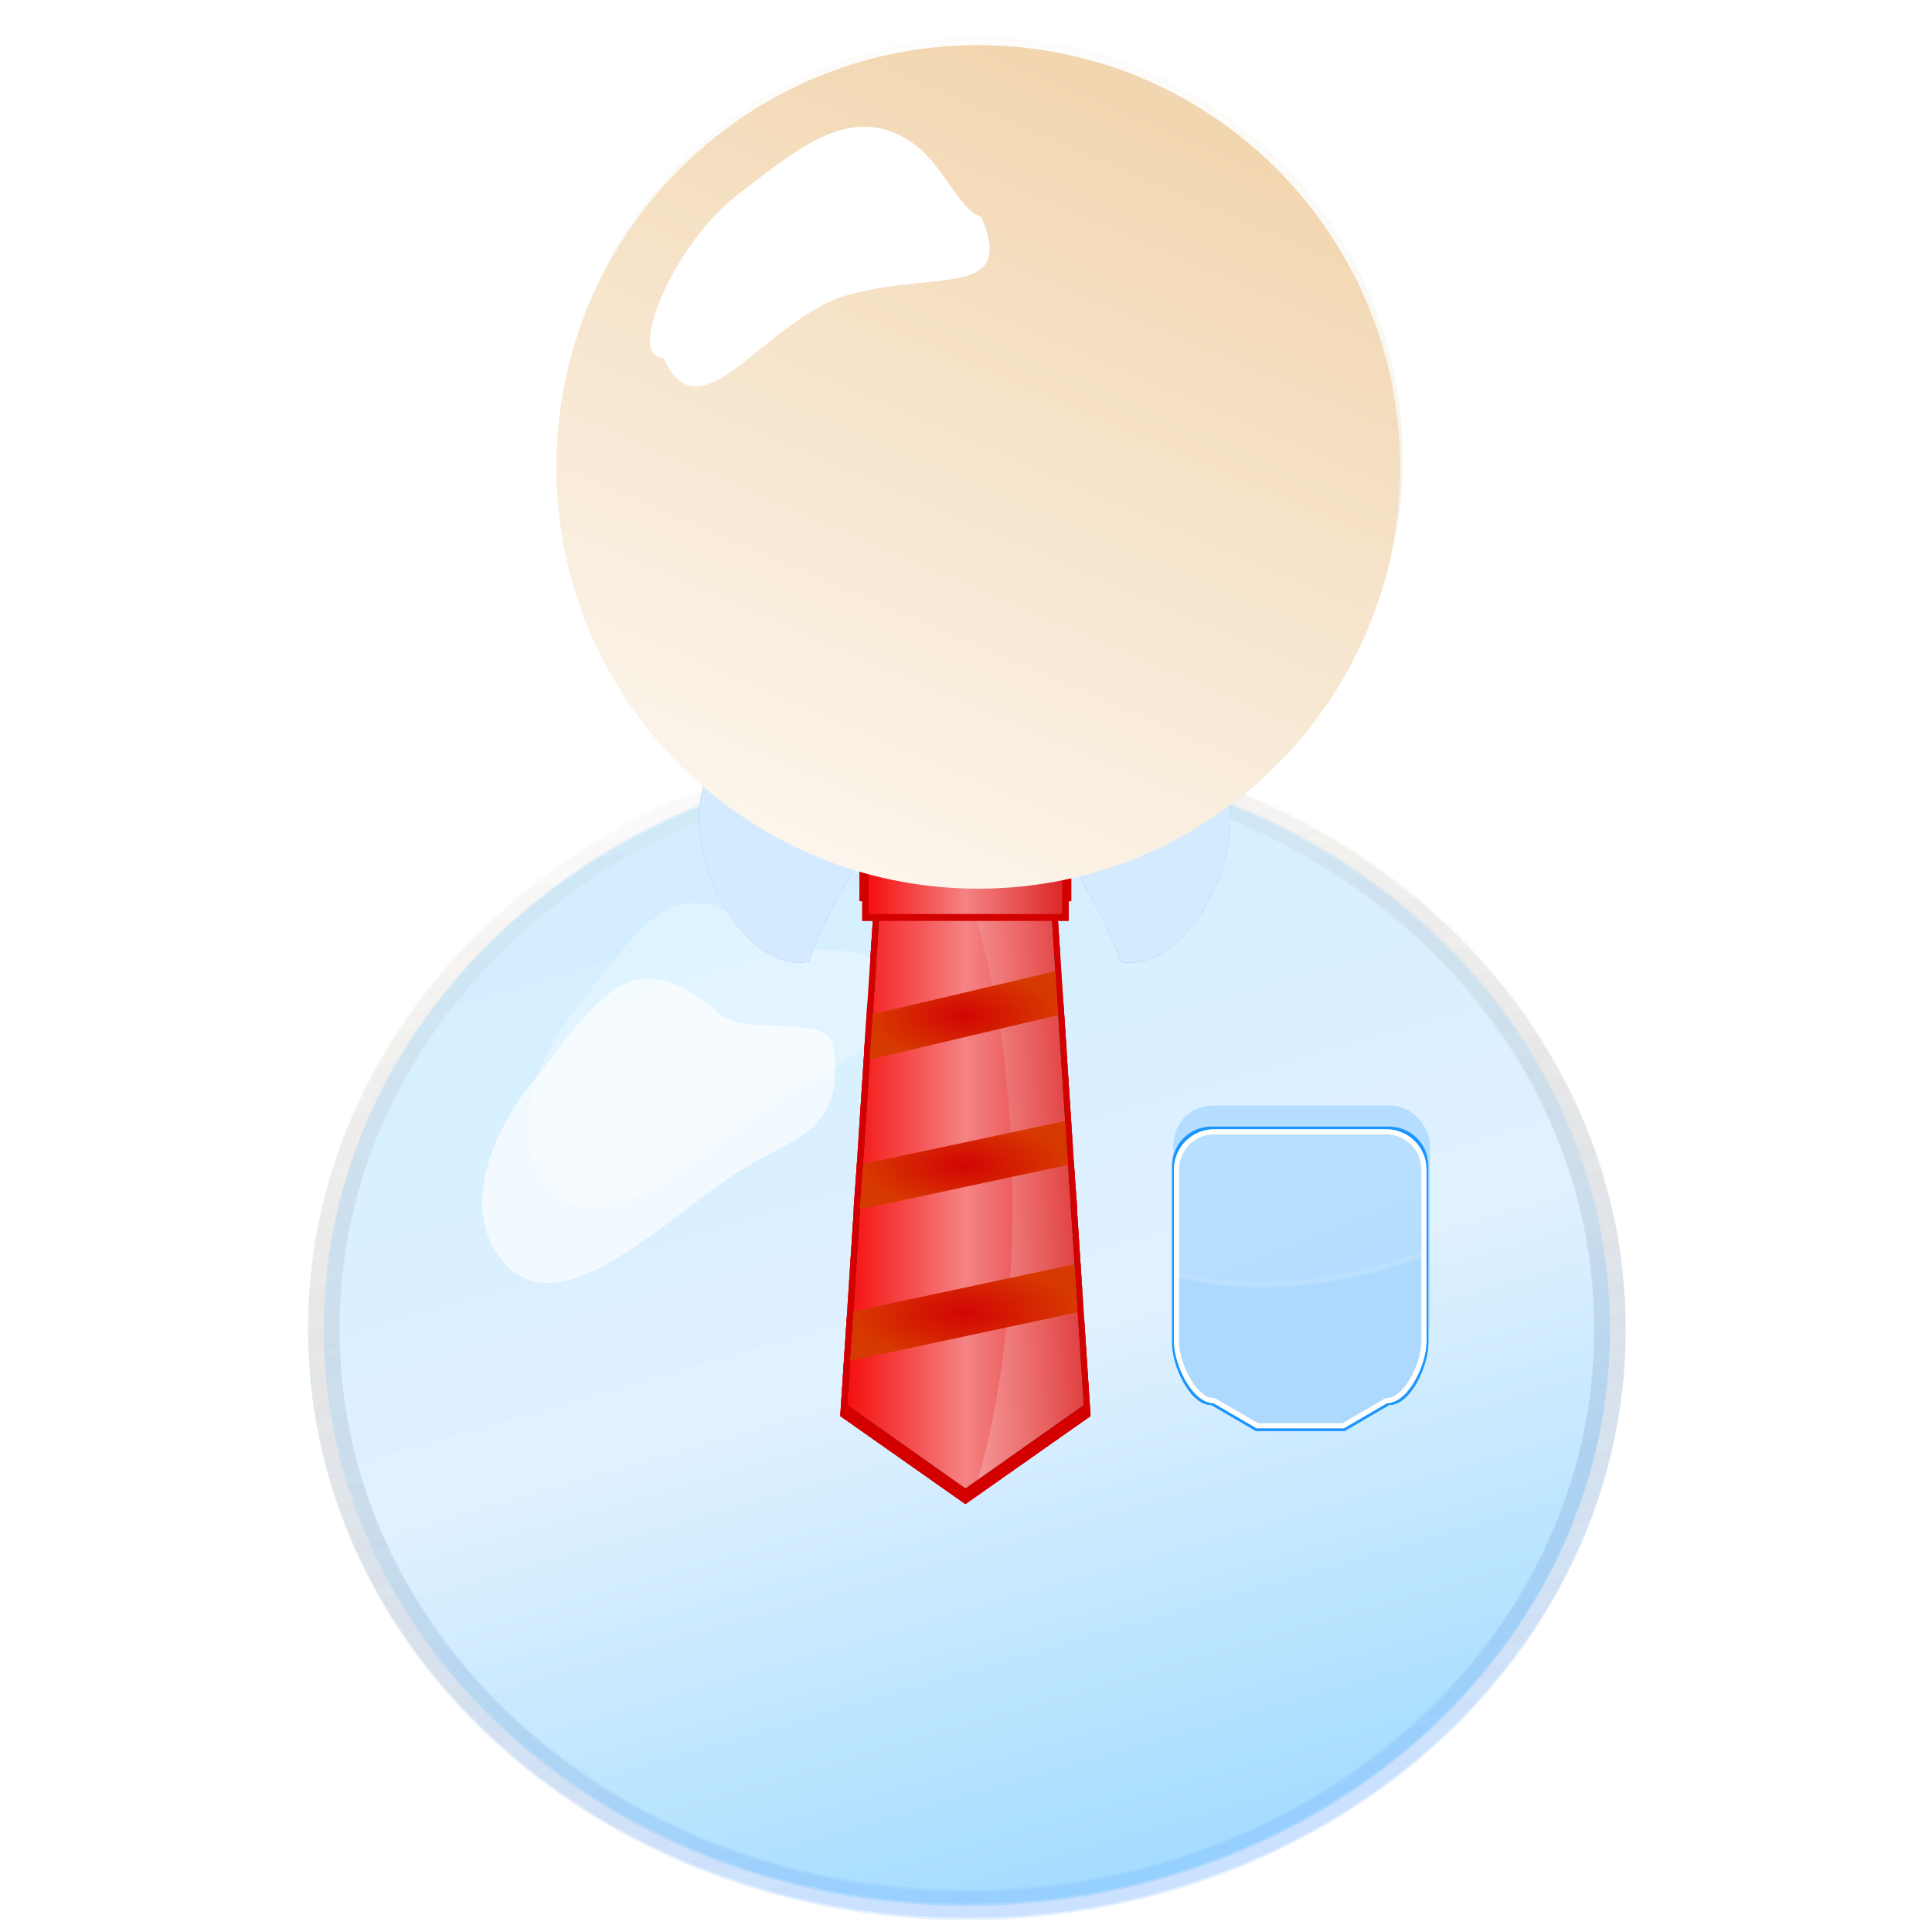 <?xml version="1.0" encoding="UTF-8" standalone="no"?>
<!-- Created with Inkscape (http://www.inkscape.org/) -->

<svg
   xmlns:dc="http://purl.org/dc/elements/1.1/"
   xmlns:cc="http://creativecommons.org/ns#"
   xmlns:rdf="http://www.w3.org/1999/02/22-rdf-syntax-ns#"
   xmlns:svg="http://www.w3.org/2000/svg"
   xmlns="http://www.w3.org/2000/svg"
   xmlns:xlink="http://www.w3.org/1999/xlink"
   xmlns:sodipodi="http://sodipodi.sourceforge.net/DTD/sodipodi-0.dtd"
   xmlns:inkscape="http://www.inkscape.org/namespaces/inkscape"
   width="256"
   height="256"
   id="svg2"
   version="1.1"
   inkscape:version="0.48.5 r10040"
   sodipodi:docname="profile.svg"
   inkscape:export-filename="D:\Pictures\Graphics\profile.png"
   inkscape:export-xdpi="180"
   inkscape:export-ydpi="180">
  <defs
     id="defs4">
    <linearGradient
       id="linearGradient4016">
      <stop
         id="stop4018"
         offset="0"
         style="stop-color:#b5e3ff;stop-opacity:1;" />
      <stop
         style="stop-color:#c9e7ff;stop-opacity:1;"
         offset="0.414"
         id="stop4020" />
      <stop
         id="stop4022"
         offset="1"
         style="stop-color:#43b7ff;stop-opacity:1;" />
    </linearGradient>
    <linearGradient
       id="linearGradient4329">
      <stop
         id="stop4331"
         offset="0"
         style="stop-color:#b5e3ff;stop-opacity:1;" />
      <stop
         style="stop-color:#ffffff;stop-opacity:1;"
         offset="0.5"
         id="stop4333" />
      <stop
         id="stop4335"
         offset="1"
         style="stop-color:#ffffff;stop-opacity:1" />
    </linearGradient>
    <linearGradient
       id="linearGradient4321">
      <stop
         id="stop4323"
         offset="0"
         style="stop-color:#b5e3ff;stop-opacity:1;" />
      <stop
         style="stop-color:#ffffff;stop-opacity:0"
         offset="0.723"
         id="stop4325" />
      <stop
         id="stop4327"
         offset="1"
         style="stop-color:#43b7ff;stop-opacity:0" />
    </linearGradient>
    <linearGradient
       id="linearGradient4008">
      <stop
         id="stop4010"
         offset="0"
         style="stop-color:#ffffff;stop-opacity:0;" />
      <stop
         id="stop4012"
         offset="1"
         style="stop-color:#976a00;stop-opacity:1;" />
    </linearGradient>
    <linearGradient
       id="linearGradient3972">
      <stop
         style="stop-color:#de4300;stop-opacity:1;"
         offset="0"
         id="stop3974" />
      <stop
         style="stop-color:#000000;stop-opacity:0;"
         offset="1"
         id="stop3976" />
    </linearGradient>
    <linearGradient
       inkscape:collect="always"
       id="linearGradient3896">
      <stop
         style="stop-color:#ffffff;stop-opacity:1;"
         offset="0"
         id="stop3898" />
      <stop
         style="stop-color:#ffffff;stop-opacity:0;"
         offset="1"
         id="stop3900" />
    </linearGradient>
    <linearGradient
       id="linearGradient3869">
      <stop
         style="stop-color:#f50606;stop-opacity:1;"
         offset="0"
         id="stop3871" />
      <stop
         id="stop3877"
         offset="0.5"
         style="stop-color:#f58383;stop-opacity:1;" />
      <stop
         style="stop-color:#da2121;stop-opacity:1;"
         offset="1"
         id="stop3873" />
    </linearGradient>
    <linearGradient
       id="linearGradient3833">
      <stop
         style="stop-color:#d20505;stop-opacity:1;"
         offset="0"
         id="stop3835" />
      <stop
         style="stop-color:#d73a00;stop-opacity:1;"
         offset="1"
         id="stop3837" />
    </linearGradient>
    <linearGradient
       id="linearGradient3757">
      <stop
         style="stop-color:#65aaff;stop-opacity:0.547;"
         offset="0"
         id="stop3759" />
      <stop
         style="stop-color:#6c3c00;stop-opacity:0;"
         offset="1"
         id="stop3761" />
    </linearGradient>
    <linearGradient
       id="linearGradient3703">
      <stop
         style="stop-color:#b5e3ff;stop-opacity:1;"
         offset="0"
         id="stop3705" />
      <stop
         id="stop4189"
         offset="0.5"
         style="stop-color:#ffffff;stop-opacity:1;" />
      <stop
         style="stop-color:#43b7ff;stop-opacity:1;"
         offset="1"
         id="stop3707" />
    </linearGradient>
    <linearGradient
       id="linearGradient3673">
      <stop
         style="stop-color:#f2d6b0;stop-opacity:1;"
         offset="0"
         id="stop3675" />
      <stop
         style="stop-color:#ffffff;stop-opacity:1;"
         offset="1"
         id="stop3677" />
    </linearGradient>
    <inkscape:perspective
       sodipodi:type="inkscape:persp3d"
       inkscape:vp_x="0 : 526.18109 : 1"
       inkscape:vp_y="0 : 1000 : 0"
       inkscape:vp_z="744.09448 : 526.18109 : 1"
       inkscape:persp3d-origin="372.04724 : 350.78739 : 1"
       id="perspective10" />
    <inkscape:perspective
       id="perspective2824"
       inkscape:persp3d-origin="0.5 : 0.33333333 : 1"
       inkscape:vp_z="1 : 0.5 : 1"
       inkscape:vp_y="0 : 1000 : 0"
       inkscape:vp_x="0 : 0.5 : 1"
       sodipodi:type="inkscape:persp3d" />
    <filter
       inkscape:collect="always"
       id="filter3630"
       x="-0.352"
       width="1.704"
       y="-0.46"
       height="1.92"
       color-interpolation-filters="sRGB">
      <feGaussianBlur
         inkscape:collect="always"
         stdDeviation="9.616"
         id="feGaussianBlur3632" />
    </filter>
    <filter
       inkscape:collect="always"
       id="filter3753"
       x="-0.328"
       width="1.657"
       y="-0.398"
       height="1.797"
       color-interpolation-filters="sRGB">
      <feGaussianBlur
         inkscape:collect="always"
         stdDeviation="8.862"
         id="feGaussianBlur3755" />
    </filter>
    <inkscape:perspective
       id="perspective3783"
       inkscape:persp3d-origin="0.5 : 0.33333333 : 1"
       inkscape:vp_z="1 : 0.5 : 1"
       inkscape:vp_y="0 : 1000 : 0"
       inkscape:vp_x="0 : 0.5 : 1"
       sodipodi:type="inkscape:persp3d" />
    <filter
       inkscape:collect="always"
       id="filter3813"
       color-interpolation-filters="sRGB">
      <feGaussianBlur
         inkscape:collect="always"
         stdDeviation="0.096"
         id="feGaussianBlur3815" />
    </filter>
    <filter
       inkscape:collect="always"
       id="filter3845"
       color-interpolation-filters="sRGB">
      <feGaussianBlur
         inkscape:collect="always"
         stdDeviation="0.459"
         id="feGaussianBlur3847" />
    </filter>
    <filter
       inkscape:collect="always"
       id="filter3849"
       color-interpolation-filters="sRGB">
      <feGaussianBlur
         inkscape:collect="always"
         stdDeviation="0.459"
         id="feGaussianBlur3851" />
    </filter>
    <filter
       inkscape:collect="always"
       id="filter3853"
       color-interpolation-filters="sRGB">
      <feGaussianBlur
         inkscape:collect="always"
         stdDeviation="0.459"
         id="feGaussianBlur3855" />
    </filter>
    <filter
       inkscape:collect="always"
       id="filter3857"
       color-interpolation-filters="sRGB">
      <feGaussianBlur
         inkscape:collect="always"
         stdDeviation="0.602"
         id="feGaussianBlur3859" />
    </filter>
    <filter
       inkscape:collect="always"
       id="filter3865"
       color-interpolation-filters="sRGB">
      <feGaussianBlur
         inkscape:collect="always"
         stdDeviation="0.288"
         id="feGaussianBlur3867" />
    </filter>
    <filter
       inkscape:collect="always"
       id="filter3904"
       x="-0.105"
       width="1.211"
       y="-0.022"
       height="1.043"
       color-interpolation-filters="sRGB">
      <feGaussianBlur
         inkscape:collect="always"
         stdDeviation="0.749"
         id="feGaussianBlur3906" />
    </filter>
    <inkscape:perspective
       id="perspective3938"
       inkscape:persp3d-origin="0.5 : 0.33333333 : 1"
       inkscape:vp_z="1 : 0.5 : 1"
       inkscape:vp_y="0 : 1000 : 0"
       inkscape:vp_x="0 : 0.5 : 1"
       sodipodi:type="inkscape:persp3d" />
    <linearGradient
       inkscape:collect="always"
       xlink:href="#linearGradient3673"
       id="linearGradient3948"
       gradientUnits="userSpaceOnUse"
       x1="378.571"
       y1="194.088"
       x2="317.143"
       y2="337.042" />
    <radialGradient
       inkscape:collect="always"
       xlink:href="#linearGradient3972"
       id="radialGradient3978"
       cx="386.131"
       cy="253.016"
       fx="386.131"
       fy="253.016"
       r="83.869"
       gradientTransform="matrix(1,0,0,1.014,0,-3.596)"
       gradientUnits="userSpaceOnUse" />
    <radialGradient
       inkscape:collect="always"
       xlink:href="#linearGradient4008"
       id="radialGradient4006"
       cx="379.725"
       cy="271.966"
       fx="379.725"
       fy="271.966"
       r="62.56"
       gradientUnits="userSpaceOnUse"
       gradientTransform="matrix(-2.983,-0.37,0.281,-2.267,1435.713,978.599)" />
    <radialGradient
       inkscape:collect="always"
       xlink:href="#linearGradient3972"
       id="radialGradient4135"
       gradientUnits="userSpaceOnUse"
       gradientTransform="matrix(1,0,0,1.014,0,-3.596)"
       cx="386.131"
       cy="253.016"
       fx="386.131"
       fy="253.016"
       r="83.869" />
    <filter
       inkscape:collect="always"
       id="filter4165"
       color-interpolation-filters="sRGB">
      <feGaussianBlur
         inkscape:collect="always"
         stdDeviation="1.278"
         id="feGaussianBlur4167" />
    </filter>
    <filter
       inkscape:collect="always"
       id="filter4185"
       color-interpolation-filters="sRGB">
      <feGaussianBlur
         inkscape:collect="always"
         stdDeviation="0.616"
         id="feGaussianBlur4187" />
    </filter>
    <linearGradient
       inkscape:collect="always"
       xlink:href="#linearGradient3703"
       id="linearGradient4271"
       gradientUnits="userSpaceOnUse"
       x1="359.086"
       y1="169.005"
       x2="400.767"
       y2="318.076" />
    <linearGradient
       inkscape:collect="always"
       xlink:href="#linearGradient3757"
       id="linearGradient4273"
       gradientUnits="userSpaceOnUse"
       x1="378.571"
       y1="350.551"
       x2="362.558"
       y2="236.932" />
    <linearGradient
       inkscape:collect="always"
       xlink:href="#linearGradient3703"
       id="linearGradient4275"
       gradientUnits="userSpaceOnUse"
       x1="359.131"
       y1="135.598"
       x2="415.246"
       y2="348.51" />
    <linearGradient
       inkscape:collect="always"
       xlink:href="#linearGradient3757"
       id="linearGradient4277"
       gradientUnits="userSpaceOnUse"
       x1="378.571"
       y1="314.545"
       x2="350.238"
       y2="191.213" />
    <linearGradient
       inkscape:collect="always"
       xlink:href="#linearGradient3869"
       id="linearGradient4279"
       gradientUnits="userSpaceOnUse"
       x1="352.378"
       y1="-103.155"
       x2="391.716"
       y2="-103.155" />
    <linearGradient
       inkscape:collect="always"
       xlink:href="#linearGradient3896"
       id="linearGradient4281"
       gradientUnits="userSpaceOnUse"
       x1="323.343"
       y1="-103.797"
       x2="403.234"
       y2="-124.656" />
    <linearGradient
       inkscape:collect="always"
       xlink:href="#linearGradient3869"
       id="linearGradient4283"
       gradientUnits="userSpaceOnUse"
       x1="355.912"
       y1="-147.952"
       x2="388.182"
       y2="-147.952" />
    <radialGradient
       inkscape:collect="always"
       xlink:href="#linearGradient3833"
       id="radialGradient4285"
       gradientUnits="userSpaceOnUse"
       gradientTransform="matrix(1,0,0,0.442,0,-72.443)"
       cx="371.809"
       cy="-129.922"
       fx="371.809"
       fy="-129.922"
       r="14.516" />
    <radialGradient
       inkscape:collect="always"
       xlink:href="#linearGradient3833"
       id="radialGradient4287"
       gradientUnits="userSpaceOnUse"
       gradientTransform="matrix(1,0,0,0.4,0,-64.858)"
       cx="371.797"
       cy="-108.136"
       fx="371.797"
       fy="-108.136"
       r="16.046" />
    <radialGradient
       inkscape:collect="always"
       xlink:href="#linearGradient3833"
       id="radialGradient4289"
       gradientUnits="userSpaceOnUse"
       gradientTransform="matrix(1,0,0,0.4,0,-52.005)"
       cx="371.797"
       cy="-86.708"
       fx="371.797"
       fy="-86.708"
       r="17.535" />
    <filter
       inkscape:collect="always"
       id="filter4304"
       color-interpolation-filters="sRGB">
      <feGaussianBlur
         inkscape:collect="always"
         stdDeviation="0.541"
         id="feGaussianBlur4306" />
    </filter>
    <filter
       inkscape:collect="always"
       id="filter4308"
       color-interpolation-filters="sRGB">
      <feGaussianBlur
         inkscape:collect="always"
         stdDeviation="0.523"
         id="feGaussianBlur4310" />
    </filter>
    <linearGradient
       inkscape:collect="always"
       xlink:href="#linearGradient4329"
       id="linearGradient4319"
       x1="471.741"
       y1="435.159"
       x2="445.477"
       y2="368.489"
       gradientUnits="userSpaceOnUse" />
    <inkscape:perspective
       id="perspective2939"
       inkscape:persp3d-origin="0.5 : 0.33333333 : 1"
       inkscape:vp_z="1 : 0.5 : 1"
       inkscape:vp_y="0 : 1000 : 0"
       inkscape:vp_x="0 : 0.5 : 1"
       sodipodi:type="inkscape:persp3d" />
    <filter
       inkscape:collect="always"
       id="filter3776"
       color-interpolation-filters="sRGB">
      <feGaussianBlur
         inkscape:collect="always"
         stdDeviation="1.064"
         id="feGaussianBlur3778" />
    </filter>
    <linearGradient
       inkscape:collect="always"
       xlink:href="#linearGradient3703"
       id="linearGradient3805"
       gradientUnits="userSpaceOnUse"
       x1="359.086"
       y1="169.005"
       x2="400.767"
       y2="318.076" />
    <linearGradient
       inkscape:collect="always"
       xlink:href="#linearGradient3757"
       id="linearGradient3807"
       gradientUnits="userSpaceOnUse"
       x1="378.571"
       y1="350.551"
       x2="362.558"
       y2="236.932" />
    <linearGradient
       inkscape:collect="always"
       xlink:href="#linearGradient3703"
       id="linearGradient3958"
       gradientUnits="userSpaceOnUse"
       x1="359.131"
       y1="135.598"
       x2="415.246"
       y2="348.51" />
    <linearGradient
       inkscape:collect="always"
       xlink:href="#linearGradient3869"
       id="linearGradient3960"
       gradientUnits="userSpaceOnUse"
       x1="352.378"
       y1="-103.155"
       x2="391.716"
       y2="-103.155" />
    <linearGradient
       inkscape:collect="always"
       xlink:href="#linearGradient3896"
       id="linearGradient3962"
       gradientUnits="userSpaceOnUse"
       x1="323.343"
       y1="-103.797"
       x2="403.234"
       y2="-124.656" />
    <linearGradient
       inkscape:collect="always"
       xlink:href="#linearGradient3869"
       id="linearGradient3964"
       gradientUnits="userSpaceOnUse"
       x1="355.912"
       y1="-147.952"
       x2="388.182"
       y2="-147.952" />
    <radialGradient
       inkscape:collect="always"
       xlink:href="#linearGradient3833"
       id="radialGradient3966"
       gradientUnits="userSpaceOnUse"
       gradientTransform="matrix(1,0,0,0.442,0,-72.443)"
       cx="371.809"
       cy="-129.922"
       fx="371.809"
       fy="-129.922"
       r="14.516" />
    <radialGradient
       inkscape:collect="always"
       xlink:href="#linearGradient3833"
       id="radialGradient3968"
       gradientUnits="userSpaceOnUse"
       gradientTransform="matrix(1,0,0,0.4,0,-64.858)"
       cx="371.797"
       cy="-108.136"
       fx="371.797"
       fy="-108.136"
       r="16.046" />
    <radialGradient
       inkscape:collect="always"
       xlink:href="#linearGradient3833"
       id="radialGradient3970"
       gradientUnits="userSpaceOnUse"
       gradientTransform="matrix(1,0,0,0.4,0,-52.005)"
       cx="371.797"
       cy="-86.708"
       fx="371.797"
       fy="-86.708"
       r="17.535" />
    <linearGradient
       inkscape:collect="always"
       xlink:href="#linearGradient3673"
       id="linearGradient3973"
       gradientUnits="userSpaceOnUse"
       x1="378.571"
       y1="194.088"
       x2="317.143"
       y2="337.042" />
    <radialGradient
       inkscape:collect="always"
       xlink:href="#linearGradient4008"
       id="radialGradient3975"
       gradientUnits="userSpaceOnUse"
       gradientTransform="matrix(-2.983,-0.37,0.281,-2.267,1435.713,978.599)"
       cx="379.725"
       cy="271.966"
       fx="379.725"
       fy="271.966"
       r="62.56" />
    <radialGradient
       inkscape:collect="always"
       xlink:href="#linearGradient3972"
       id="radialGradient3977"
       gradientUnits="userSpaceOnUse"
       gradientTransform="matrix(1,0,0,1.014,0,-3.596)"
       cx="386.131"
       cy="253.016"
       fx="386.131"
       fy="253.016"
       r="83.869" />
    <linearGradient
       inkscape:collect="always"
       xlink:href="#linearGradient4329"
       id="linearGradient3979"
       gradientUnits="userSpaceOnUse"
       x1="471.741"
       y1="435.159"
       x2="445.477"
       y2="368.489" />
    <linearGradient
       inkscape:collect="always"
       xlink:href="#linearGradient4016"
       id="linearGradient4014"
       gradientUnits="userSpaceOnUse"
       x1="368.689"
       y1="208.911"
       x2="407.004"
       y2="327.177" />
    <linearGradient
       inkscape:collect="always"
       xlink:href="#linearGradient4016"
       id="linearGradient4998"
       gradientUnits="userSpaceOnUse"
       x1="368.689"
       y1="208.911"
       x2="407.004"
       y2="327.177" />
    <linearGradient
       inkscape:collect="always"
       xlink:href="#linearGradient3757"
       id="linearGradient5000"
       gradientUnits="userSpaceOnUse"
       x1="378.571"
       y1="314.545"
       x2="350.238"
       y2="191.213" />
    <linearGradient
       inkscape:collect="always"
       xlink:href="#linearGradient3869"
       id="linearGradient5002"
       gradientUnits="userSpaceOnUse"
       x1="352.378"
       y1="-103.155"
       x2="391.716"
       y2="-103.155" />
    <linearGradient
       inkscape:collect="always"
       xlink:href="#linearGradient3896"
       id="linearGradient5004"
       gradientUnits="userSpaceOnUse"
       x1="323.343"
       y1="-103.797"
       x2="403.234"
       y2="-124.656" />
    <linearGradient
       inkscape:collect="always"
       xlink:href="#linearGradient3869"
       id="linearGradient5006"
       gradientUnits="userSpaceOnUse"
       x1="355.912"
       y1="-147.952"
       x2="388.182"
       y2="-147.952" />
    <radialGradient
       inkscape:collect="always"
       xlink:href="#linearGradient3833"
       id="radialGradient5008"
       gradientUnits="userSpaceOnUse"
       gradientTransform="matrix(1,0,0,0.442,0,-72.443)"
       cx="371.809"
       cy="-129.922"
       fx="371.809"
       fy="-129.922"
       r="14.516" />
    <radialGradient
       inkscape:collect="always"
       xlink:href="#linearGradient3833"
       id="radialGradient5010"
       gradientUnits="userSpaceOnUse"
       gradientTransform="matrix(1,0,0,0.4,0,-64.858)"
       cx="371.797"
       cy="-108.136"
       fx="371.797"
       fy="-108.136"
       r="16.046" />
    <radialGradient
       inkscape:collect="always"
       xlink:href="#linearGradient3833"
       id="radialGradient5012"
       gradientUnits="userSpaceOnUse"
       gradientTransform="matrix(1,0,0,0.4,0,-52.005)"
       cx="371.797"
       cy="-86.708"
       fx="371.797"
       fy="-86.708"
       r="17.535" />
    <linearGradient
       inkscape:collect="always"
       xlink:href="#linearGradient3673"
       id="linearGradient5014"
       gradientUnits="userSpaceOnUse"
       x1="378.571"
       y1="194.088"
       x2="317.143"
       y2="337.042" />
    <radialGradient
       inkscape:collect="always"
       xlink:href="#linearGradient4008"
       id="radialGradient5016"
       gradientUnits="userSpaceOnUse"
       gradientTransform="matrix(-2.983,-0.37,0.281,-2.267,1435.713,978.599)"
       cx="379.725"
       cy="271.966"
       fx="379.725"
       fy="271.966"
       r="62.56" />
    <radialGradient
       inkscape:collect="always"
       xlink:href="#linearGradient3972"
       id="radialGradient5018"
       gradientUnits="userSpaceOnUse"
       gradientTransform="matrix(1,0,0,1.014,0,-3.596)"
       cx="386.131"
       cy="253.016"
       fx="386.131"
       fy="253.016"
       r="83.869" />
    <radialGradient
       inkscape:collect="always"
       xlink:href="#linearGradient3972"
       id="radialGradient5020"
       gradientUnits="userSpaceOnUse"
       gradientTransform="matrix(1,0,0,1.014,0,-3.596)"
       cx="386.131"
       cy="253.016"
       fx="386.131"
       fy="253.016"
       r="83.869" />
    <linearGradient
       inkscape:collect="always"
       xlink:href="#linearGradient4329"
       id="linearGradient5022"
       gradientUnits="userSpaceOnUse"
       x1="471.741"
       y1="435.159"
       x2="445.477"
       y2="368.489" />
    <linearGradient
       inkscape:collect="always"
       xlink:href="#linearGradient4016"
       id="linearGradient5164"
       gradientUnits="userSpaceOnUse"
       x1="368.689"
       y1="208.911"
       x2="407.004"
       y2="327.177" />
    <linearGradient
       inkscape:collect="always"
       xlink:href="#linearGradient3757"
       id="linearGradient5166"
       gradientUnits="userSpaceOnUse"
       x1="378.571"
       y1="314.545"
       x2="350.238"
       y2="191.213" />
    <linearGradient
       inkscape:collect="always"
       xlink:href="#linearGradient3869"
       id="linearGradient5168"
       gradientUnits="userSpaceOnUse"
       x1="352.378"
       y1="-103.155"
       x2="391.716"
       y2="-103.155" />
    <linearGradient
       inkscape:collect="always"
       xlink:href="#linearGradient3896"
       id="linearGradient5170"
       gradientUnits="userSpaceOnUse"
       x1="323.343"
       y1="-103.797"
       x2="403.234"
       y2="-124.656" />
    <linearGradient
       inkscape:collect="always"
       xlink:href="#linearGradient3869"
       id="linearGradient5172"
       gradientUnits="userSpaceOnUse"
       x1="355.912"
       y1="-147.952"
       x2="388.182"
       y2="-147.952" />
    <radialGradient
       inkscape:collect="always"
       xlink:href="#linearGradient3833"
       id="radialGradient5174"
       gradientUnits="userSpaceOnUse"
       gradientTransform="matrix(1,0,0,0.442,0,-72.443)"
       cx="371.809"
       cy="-129.922"
       fx="371.809"
       fy="-129.922"
       r="14.516" />
    <radialGradient
       inkscape:collect="always"
       xlink:href="#linearGradient3833"
       id="radialGradient5176"
       gradientUnits="userSpaceOnUse"
       gradientTransform="matrix(1,0,0,0.4,0,-64.858)"
       cx="371.797"
       cy="-108.136"
       fx="371.797"
       fy="-108.136"
       r="16.046" />
    <radialGradient
       inkscape:collect="always"
       xlink:href="#linearGradient3833"
       id="radialGradient5178"
       gradientUnits="userSpaceOnUse"
       gradientTransform="matrix(1,0,0,0.4,0,-52.005)"
       cx="371.797"
       cy="-86.708"
       fx="371.797"
       fy="-86.708"
       r="17.535" />
    <linearGradient
       inkscape:collect="always"
       xlink:href="#linearGradient3673"
       id="linearGradient5180"
       gradientUnits="userSpaceOnUse"
       x1="378.571"
       y1="194.088"
       x2="317.143"
       y2="337.042" />
    <radialGradient
       inkscape:collect="always"
       xlink:href="#linearGradient4008"
       id="radialGradient5182"
       gradientUnits="userSpaceOnUse"
       gradientTransform="matrix(-2.983,-0.37,0.281,-2.267,1435.713,978.599)"
       cx="379.725"
       cy="271.966"
       fx="379.725"
       fy="271.966"
       r="62.56" />
    <radialGradient
       inkscape:collect="always"
       xlink:href="#linearGradient3972"
       id="radialGradient5184"
       gradientUnits="userSpaceOnUse"
       gradientTransform="matrix(1,0,0,1.014,0,-3.596)"
       cx="386.131"
       cy="253.016"
       fx="386.131"
       fy="253.016"
       r="83.869" />
    <radialGradient
       inkscape:collect="always"
       xlink:href="#linearGradient3972"
       id="radialGradient5186"
       gradientUnits="userSpaceOnUse"
       gradientTransform="matrix(1,0,0,1.014,0,-3.596)"
       cx="386.131"
       cy="253.016"
       fx="386.131"
       fy="253.016"
       r="83.869" />
    <linearGradient
       inkscape:collect="always"
       xlink:href="#linearGradient4329"
       id="linearGradient5188"
       gradientUnits="userSpaceOnUse"
       x1="471.741"
       y1="435.159"
       x2="445.477"
       y2="368.489" />
    <linearGradient
       inkscape:collect="always"
       xlink:href="#linearGradient4016"
       id="linearGradient5190"
       gradientUnits="userSpaceOnUse"
       x1="368.689"
       y1="208.911"
       x2="407.004"
       y2="327.177" />
    <linearGradient
       inkscape:collect="always"
       xlink:href="#linearGradient3757"
       id="linearGradient5192"
       gradientUnits="userSpaceOnUse"
       x1="378.571"
       y1="314.545"
       x2="350.238"
       y2="191.213" />
    <linearGradient
       inkscape:collect="always"
       xlink:href="#linearGradient3869"
       id="linearGradient5194"
       gradientUnits="userSpaceOnUse"
       x1="352.378"
       y1="-103.155"
       x2="391.716"
       y2="-103.155" />
    <linearGradient
       inkscape:collect="always"
       xlink:href="#linearGradient3896"
       id="linearGradient5196"
       gradientUnits="userSpaceOnUse"
       x1="323.343"
       y1="-103.797"
       x2="403.234"
       y2="-124.656" />
    <linearGradient
       inkscape:collect="always"
       xlink:href="#linearGradient3869"
       id="linearGradient5198"
       gradientUnits="userSpaceOnUse"
       x1="355.912"
       y1="-147.952"
       x2="388.182"
       y2="-147.952" />
    <radialGradient
       inkscape:collect="always"
       xlink:href="#linearGradient3833"
       id="radialGradient5200"
       gradientUnits="userSpaceOnUse"
       gradientTransform="matrix(1,0,0,0.442,0,-72.443)"
       cx="371.809"
       cy="-129.922"
       fx="371.809"
       fy="-129.922"
       r="14.516" />
    <radialGradient
       inkscape:collect="always"
       xlink:href="#linearGradient3833"
       id="radialGradient5202"
       gradientUnits="userSpaceOnUse"
       gradientTransform="matrix(1,0,0,0.4,0,-64.858)"
       cx="371.797"
       cy="-108.136"
       fx="371.797"
       fy="-108.136"
       r="16.046" />
    <radialGradient
       inkscape:collect="always"
       xlink:href="#linearGradient3833"
       id="radialGradient5204"
       gradientUnits="userSpaceOnUse"
       gradientTransform="matrix(1,0,0,0.4,0,-52.005)"
       cx="371.797"
       cy="-86.708"
       fx="371.797"
       fy="-86.708"
       r="17.535" />
    <linearGradient
       inkscape:collect="always"
       xlink:href="#linearGradient3673"
       id="linearGradient5206"
       gradientUnits="userSpaceOnUse"
       x1="378.571"
       y1="194.088"
       x2="317.143"
       y2="337.042" />
    <radialGradient
       inkscape:collect="always"
       xlink:href="#linearGradient4008"
       id="radialGradient5208"
       gradientUnits="userSpaceOnUse"
       gradientTransform="matrix(-2.983,-0.37,0.281,-2.267,1435.713,978.599)"
       cx="379.725"
       cy="271.966"
       fx="379.725"
       fy="271.966"
       r="62.56" />
    <radialGradient
       inkscape:collect="always"
       xlink:href="#linearGradient3972"
       id="radialGradient5210"
       gradientUnits="userSpaceOnUse"
       gradientTransform="matrix(1,0,0,1.014,0,-3.596)"
       cx="386.131"
       cy="253.016"
       fx="386.131"
       fy="253.016"
       r="83.869" />
    <radialGradient
       inkscape:collect="always"
       xlink:href="#linearGradient3972"
       id="radialGradient5212"
       gradientUnits="userSpaceOnUse"
       gradientTransform="matrix(1,0,0,1.014,0,-3.596)"
       cx="386.131"
       cy="253.016"
       fx="386.131"
       fy="253.016"
       r="83.869" />
    <linearGradient
       inkscape:collect="always"
       xlink:href="#linearGradient4329"
       id="linearGradient5214"
       gradientUnits="userSpaceOnUse"
       x1="471.741"
       y1="435.159"
       x2="445.477"
       y2="368.489" />
    <linearGradient
       inkscape:collect="always"
       xlink:href="#linearGradient4016"
       id="linearGradient3260"
       gradientUnits="userSpaceOnUse"
       x1="368.689"
       y1="208.911"
       x2="407.004"
       y2="327.177" />
    <linearGradient
       inkscape:collect="always"
       xlink:href="#linearGradient3757"
       id="linearGradient3262"
       gradientUnits="userSpaceOnUse"
       x1="378.571"
       y1="314.545"
       x2="350.238"
       y2="191.213" />
    <linearGradient
       inkscape:collect="always"
       xlink:href="#linearGradient3869"
       id="linearGradient3264"
       gradientUnits="userSpaceOnUse"
       x1="352.378"
       y1="-103.155"
       x2="391.716"
       y2="-103.155" />
    <linearGradient
       inkscape:collect="always"
       xlink:href="#linearGradient3896"
       id="linearGradient3266"
       gradientUnits="userSpaceOnUse"
       x1="323.343"
       y1="-103.797"
       x2="403.234"
       y2="-124.656" />
    <linearGradient
       inkscape:collect="always"
       xlink:href="#linearGradient3869"
       id="linearGradient3268"
       gradientUnits="userSpaceOnUse"
       x1="355.912"
       y1="-147.952"
       x2="388.182"
       y2="-147.952" />
    <radialGradient
       inkscape:collect="always"
       xlink:href="#linearGradient3833"
       id="radialGradient3270"
       gradientUnits="userSpaceOnUse"
       gradientTransform="matrix(1,0,0,0.442,0,-72.443)"
       cx="371.809"
       cy="-129.922"
       fx="371.809"
       fy="-129.922"
       r="14.516" />
    <radialGradient
       inkscape:collect="always"
       xlink:href="#linearGradient3833"
       id="radialGradient3272"
       gradientUnits="userSpaceOnUse"
       gradientTransform="matrix(1,0,0,0.4,0,-64.858)"
       cx="371.797"
       cy="-108.136"
       fx="371.797"
       fy="-108.136"
       r="16.046" />
    <radialGradient
       inkscape:collect="always"
       xlink:href="#linearGradient3833"
       id="radialGradient3274"
       gradientUnits="userSpaceOnUse"
       gradientTransform="matrix(1,0,0,0.4,0,-52.005)"
       cx="371.797"
       cy="-86.708"
       fx="371.797"
       fy="-86.708"
       r="17.535" />
    <linearGradient
       inkscape:collect="always"
       xlink:href="#linearGradient3673"
       id="linearGradient3276"
       gradientUnits="userSpaceOnUse"
       x1="378.571"
       y1="194.088"
       x2="317.143"
       y2="337.042" />
    <radialGradient
       inkscape:collect="always"
       xlink:href="#linearGradient4008"
       id="radialGradient3278"
       gradientUnits="userSpaceOnUse"
       gradientTransform="matrix(-2.983,-0.37,0.281,-2.267,1435.713,978.599)"
       cx="379.725"
       cy="271.966"
       fx="379.725"
       fy="271.966"
       r="62.56" />
    <radialGradient
       inkscape:collect="always"
       xlink:href="#linearGradient3972"
       id="radialGradient3280"
       gradientUnits="userSpaceOnUse"
       gradientTransform="matrix(1,0,0,1.014,0,-3.596)"
       cx="386.131"
       cy="253.016"
       fx="386.131"
       fy="253.016"
       r="83.869" />
    <radialGradient
       inkscape:collect="always"
       xlink:href="#linearGradient3972"
       id="radialGradient3282"
       gradientUnits="userSpaceOnUse"
       gradientTransform="matrix(1,0,0,1.014,0,-3.596)"
       cx="386.131"
       cy="253.016"
       fx="386.131"
       fy="253.016"
       r="83.869" />
    <linearGradient
       inkscape:collect="always"
       xlink:href="#linearGradient4329"
       id="linearGradient3284"
       gradientUnits="userSpaceOnUse"
       x1="471.741"
       y1="435.159"
       x2="445.477"
       y2="368.489" />
    <radialGradient
       inkscape:collect="always"
       xlink:href="#linearGradient4008"
       id="radialGradient3319"
       gradientUnits="userSpaceOnUse"
       gradientTransform="matrix(-2.983,-0.37,0.281,-2.267,1435.713,978.599)"
       cx="379.725"
       cy="271.966"
       fx="379.725"
       fy="271.966"
       r="62.56" />
    <radialGradient
       inkscape:collect="always"
       xlink:href="#linearGradient3972"
       id="radialGradient3321"
       gradientUnits="userSpaceOnUse"
       gradientTransform="matrix(1,0,0,1.014,0,-3.596)"
       cx="386.131"
       cy="253.016"
       fx="386.131"
       fy="253.016"
       r="83.869" />
    <radialGradient
       inkscape:collect="always"
       xlink:href="#linearGradient3972"
       id="radialGradient3323"
       gradientUnits="userSpaceOnUse"
       gradientTransform="matrix(1,0,0,1.014,0,-3.596)"
       cx="386.131"
       cy="253.016"
       fx="386.131"
       fy="253.016"
       r="83.869" />
    <linearGradient
       inkscape:collect="always"
       xlink:href="#linearGradient4329"
       id="linearGradient3325"
       gradientUnits="userSpaceOnUse"
       x1="471.741"
       y1="435.159"
       x2="445.477"
       y2="368.489" />
  </defs>
  <sodipodi:namedview
     id="base"
     pagecolor="#ffffff"
     bordercolor="#666666"
     borderopacity="1.0"
     inkscape:pageopacity="0.0"
     inkscape:pageshadow="2"
     inkscape:zoom="0.49497475"
     inkscape:cx="140.07028"
     inkscape:cy="88.196407"
     inkscape:document-units="px"
     inkscape:current-layer="layer1"
     showgrid="false"
     inkscape:window-width="1600"
     inkscape:window-height="847"
     inkscape:window-x="-8"
     inkscape:window-y="-8"
     inkscape:window-maximized="1"
     inkscape:object-paths="true"
     inkscape:snap-bbox="false"
     inkscape:bbox-paths="true"
     inkscape:bbox-nodes="true"
     inkscape:snap-bbox-edge-midpoints="true"
     inkscape:snap-bbox-midpoints="true"
     inkscape:snap-intersection-paths="true"
     inkscape:object-nodes="true"
     inkscape:snap-smooth-nodes="true"
     inkscape:snap-midpoints="true"
     inkscape:snap-object-midpoints="true"
     inkscape:snap-center="true"
     inkscape:snap-nodes="false" />
  <g
     inkscape:label="Ebene 1"
     inkscape:groupmode="layer"
     id="layer1"
     transform="translate(0,-796.362)">
    <g
       id="g4024"
       transform="translate(1.329209e-5,-4.1708665e-6)">
      <rect
         rx="5.2"
         ry="5.2"
         y="942.868"
         x="155.494"
         height="33.976"
         width="33.976"
         id="rect4293"
         style="fill:#add9ff;fill-opacity:1;stroke:none" />
      <path
         sodipodi:type="arc"
         style="opacity:0.588;fill:url(#linearGradient5164);fill-opacity:1;stroke:url(#linearGradient5166);stroke-width:3.013;stroke-miterlimit:4;stroke-opacity:1;stroke-dasharray:none;filter:url(#filter4185)"
         id="path2832"
         sodipodi:cx="378.57144"
         sodipodi:cy="256.64789"
         sodipodi:rx="61.42857"
         sodipodi:ry="61.42857"
         d="m 440,256.648 c 0,33.926 -27.503,61.429 -61.429,61.429 -33.926,0 -61.429,-27.503 -61.429,-61.429 0,-33.926 27.503,-61.429 61.429,-61.429 33.926,0 61.429,27.503 61.429,61.429 z"
         transform="matrix(1.387,0,0,1.239,-396.962,654.505)" />
      <g
         style="filter:url(#filter4165)"
         id="g4137"
         transform="matrix(0.678,0,0,0.717,134.895,810.016)">
        <g
           transform="matrix(1.342,0,0,1.342,-332.188,444.359)"
           id="g4139">
          <path
             inkscape:connector-curvature="0"
             d="m 256.623,-170.776 -33.976,6.83 -0.566,7.206 35.071,-7.069 -0.529,-6.967 z m -1.445,-20.832 -31.09,6.25 -0.518,6.594 32.092,-6.469 -0.484,-6.375 z m -1.471,-21.786 -28.125,6.25 -0.469,6.594 29.031,-6.469 -0.438,-6.375 z m -29.245,-15.396 30.81,0 0,7.576 -30.81,0 0,-7.576 z m 16.566,6.552 c 3.757,10.913 6.094,25.956 6.094,42.562 0,15.463 -2.034,29.539 -5.344,40.219 l 16.312,-10.844 -5,-71.938 -12.062,0 z m -14.384,0.014 26.447,0 5,71.916 -18.223,12.122 -18.223,-12.122 5,-71.916 z m 0,0 26.447,0 5,71.916 -18.223,12.122 -18.223,-12.122 5,-71.916 z m -2.181,-6.566 30.81,0 0,7.576 -30.81,0 0,-7.576 z"
             style="fill:#d40000;fill-opacity:1;stroke:none;filter:url(#filter3845)"
             id="path4155" />
          <path
             inkscape:connector-curvature="0"
             transform="matrix(-1,0,0,1,479.733,0)"
             id="path4162"
             style="fill:#d40000;fill-opacity:1;stroke:none;filter:url(#filter3845)"
             d="m 256.623,-170.776 -33.976,6.83 -0.566,7.206 35.071,-7.069 -0.529,-6.967 z m -1.445,-20.832 -31.09,6.25 -0.518,6.594 32.092,-6.469 -0.484,-6.375 z m -1.471,-21.786 -28.125,6.25 -0.469,6.594 29.031,-6.469 -0.438,-6.375 z m -29.245,-15.396 30.81,0 0,7.576 -30.81,0 0,-7.576 z m 16.566,6.552 c 3.757,10.913 6.094,25.956 6.094,42.562 0,15.463 -2.034,29.539 -5.344,40.219 l 16.312,-10.844 -5,-71.938 -12.062,0 z m -14.384,0.014 26.447,0 5,71.916 -18.223,12.122 -18.223,-12.122 5,-71.916 z m 0,0 26.447,0 5,71.916 -18.223,12.122 -18.223,-12.122 5,-71.916 z m -2.181,-6.566 30.81,0 0,7.576 -30.81,0 0,-7.576 z" />
        </g>
      </g>
      <g
         transform="matrix(0.641,0,0,0.679,20.819,747.575)"
         id="g4112">
        <g
           id="g3908"
           transform="matrix(1.342,0,0,1.342,-332.188,444.359)">
          <rect
             style="fill:#000000;fill-opacity:1;stroke:none;filter:url(#filter3865)"
             id="rect3863"
             width="30.81"
             height="7.576"
             x="356.642"
             y="-151.74" />
          <path
             inkscape:connector-curvature="0"
             style="fill:#000000;fill-opacity:1;stroke:none;filter:url(#filter3857)"
             d="m 358.824,-145.174 26.447,0 5,71.916 -18.223,12.122 -18.223,-12.122 5,-71.916 z"
             id="path3861"
             sodipodi:nodetypes="cccccc" />
          <path
             inkscape:connector-curvature="0"
             sodipodi:nodetypes="cccccc"
             id="rect3806"
             d="m 358.824,-145.174 26.447,0 5,71.916 -18.223,12.122 -18.223,-12.122 5,-71.916 z"
             style="fill:url(#linearGradient5168);fill-opacity:1;stroke:none;filter:url(#filter3857)" />
          <path
             inkscape:connector-curvature="0"
             id="path3889"
             d="m 373.208,-145.188 c 3.757,10.913 6.094,25.956 6.094,42.562 0,15.463 -2.034,29.539 -5.344,40.219 l 16.312,-10.844 -5,-71.938 -12.062,0 z"
             style="opacity:0.62;fill:url(#linearGradient5170);fill-opacity:1;stroke:none;filter:url(#filter3904)" />
          <rect
             y="-151.74"
             x="356.642"
             height="7.576"
             width="30.81"
             id="rect3811"
             style="fill:url(#linearGradient5172);fill-opacity:1;stroke:#d30000;stroke-opacity:1;filter:url(#filter3813)" />
          <path
             inkscape:connector-curvature="0"
             id="path3827"
             d="m 385.887,-136.344 -28.125,6.25 -0.469,6.594 29.031,-6.469 -0.438,-6.375 z"
             style="fill:url(#radialGradient5174);fill-opacity:1;stroke:none;filter:url(#filter3853)" />
          <path
             inkscape:connector-curvature="0"
             style="fill:url(#radialGradient5176);fill-opacity:1;stroke:none;filter:url(#filter3849)"
             d="m 387.359,-114.558 -31.09,6.25 -0.518,6.594 32.092,-6.469 -0.484,-6.375 z"
             id="path3829" />
          <path
             inkscape:connector-curvature="0"
             id="path3831"
             d="m 388.803,-93.726 -33.976,6.83 -0.566,7.206 35.071,-7.069 -0.529,-6.967 z"
             style="fill:url(#radialGradient5178);fill-opacity:1;stroke:none;filter:url(#filter3845)" />
        </g>
      </g>
      <g
         transform="matrix(0.686,0,0,0.686,-144.609,683.476)"
         id="g3780">
        <g
           transform="translate(-0.913,0)"
           id="g3762"
           style="opacity:0.573;fill:#608ce1;fill-opacity:1;filter:url(#filter3776)">
          <path
             inkscape:connector-curvature="0"
             id="path3764"
             d="m 447.372,314 c 6.953,12.174 -5.353,38.927 -19.241,36.322 -3.396,-11.829 -19.628,-32.149 -14.785,-39.085 11.342,0.921 22.684,1.842 34.026,2.763 z"
             style="fill:#608ce1;fill-opacity:1;stroke:none" />
          <path
             inkscape:connector-curvature="0"
             style="fill:#608ce1;fill-opacity:1;stroke:none"
             d="m 348.74,314 c -6.953,12.174 5.353,38.927 19.241,36.322 3.396,-11.829 19.628,-32.149 14.785,-39.085 -11.342,0.921 -22.684,1.842 -34.026,2.763 z"
             id="path3766" />
        </g>
        <g
           id="g3758"
           transform="translate(-0.913,0)">
          <path
             inkscape:connector-curvature="0"
             style="fill:#d4eaff;fill-opacity:1;stroke:none"
             d="m 447.372,314 c 6.953,12.174 -5.353,38.927 -19.241,36.322 -3.396,-11.829 -19.628,-32.149 -14.785,-39.085 11.342,0.921 22.684,1.842 34.026,2.763 z"
             id="path3748" />
          <path
             inkscape:connector-curvature="0"
             id="path3756"
             d="m 348.74,314 c -6.953,12.174 5.353,38.927 19.241,36.322 3.396,-11.829 19.628,-32.149 14.785,-39.085 -11.342,0.921 -22.684,1.842 -34.026,2.763 z"
             style="fill:#d4eaff;fill-opacity:1;stroke:none" />
        </g>
      </g>
      <g
         style="stroke:none"
         transform="matrix(0.686,0,0,0.686,-137.05,682.103)"
         id="g3944">
        <path
           sodipodi:type="arc"
           style="fill:url(#linearGradient5180);fill-opacity:1;stroke:none"
           id="path2830"
           sodipodi:cx="378.57144"
           sodipodi:cy="256.64789"
           sodipodi:rx="61.42857"
           sodipodi:ry="61.42857"
           d="m 440,256.648 c 0,33.926 -27.503,61.429 -61.429,61.429 -33.926,0 -61.429,-27.503 -61.429,-61.429 0,-33.926 27.503,-61.429 61.429,-61.429 33.926,0 61.429,27.503 61.429,61.429 z"
           transform="matrix(1.326,0,0,1.326,-113.256,-83.56)" />
        <path
           inkscape:connector-curvature="0"
           style="fill:#ffffff;fill-opacity:1;stroke:none;filter:url(#filter3630)"
           d="m 389.279,208.409 c 7.237,16.573 -10.437,9.909 -27.593,15.729 -15.474,6.036 -26.873,26.855 -33.756,11.558 -7.494,0.197 2.411,-23.095 15.185,-32.178 10.966,-8.413 21.458,-17.377 32.879,-9.36 5.688,3.719 9.172,13.163 13.286,14.251 z"
           id="path2834"
           sodipodi:nodetypes="cccccc" />
      </g>
      <g
         id="g3964"
         transform="matrix(0.686,0,0,0.686,-136.384,682.103)"
         style="stroke:url(#radialGradient5186);stroke-width:3;stroke-miterlimit:4;stroke-opacity:1;stroke-dasharray:none">
        <path
           transform="matrix(1.326,0,0,1.326,-113.696,-85.192)"
           d="m 440,256.648 c 0,33.926 -27.503,61.429 -61.429,61.429 -33.926,0 -61.429,-27.503 -61.429,-61.429 0,-33.926 27.503,-61.429 61.429,-61.429 33.926,0 61.429,27.503 61.429,61.429 z"
           sodipodi:ry="61.42857"
           sodipodi:rx="61.42857"
           sodipodi:cy="256.64789"
           sodipodi:cx="378.57144"
           id="path3966"
           style="opacity:0.513;fill:url(#radialGradient5182);fill-opacity:1;stroke:none"
           sodipodi:type="arc" />
        <path
           inkscape:connector-curvature="0"
           sodipodi:nodetypes="cccccc"
           id="path3968"
           d="m 389.279,208.409 c 7.237,16.573 -10.437,9.909 -27.593,15.729 -15.474,6.036 -26.873,26.855 -33.756,11.558 -7.494,0.197 2.411,-23.095 15.185,-32.178 10.966,-8.413 21.458,-17.377 32.879,-9.36 5.688,3.719 9.172,13.163 13.286,14.251 z"
           style="fill:#ffffff;fill-opacity:1;stroke:url(#radialGradient5184);stroke-width:3;stroke-miterlimit:4;stroke-opacity:1;stroke-dasharray:none;filter:url(#filter3630)" />
      </g>
      <path
         inkscape:connector-curvature="0"
         transform="matrix(0.626,0.147,-0.139,0.662,-71.708,641.19)"
         sodipodi:nodetypes="cccccc"
         id="path3711"
         d="m 377.233,345.376 c 4.817,12.945 -0.838,17.084 -11.358,25.389 -13.333,11.335 -30.443,40.052 -45.506,30.56 -12.121,-7.652 -8.68,-25.352 -1.451,-37.853 9.643,-19.593 14.297,-29.427 33.927,-19.582 6.557,3.308 21.919,-5.525 24.388,1.486 z"
         style="opacity:0.81;fill:#ffffff;fill-opacity:1;stroke:none;filter:url(#filter3753)" />
      <path
         inkscape:connector-curvature="0"
         transform="matrix(0.686,0,0,0.686,-144.609,682.103)"
         style="fill:#1a95ff;fill-opacity:1;stroke:none;filter:url(#filter4304)"
         d="m 444.773,384.173 34.345,0 c 4.197,0 7.576,3.379 7.576,7.576 l 0,34.345 c 0,4.197 -3.379,11.862 -7.576,11.862 l -8.586,5 -8.586,0 -8.586,0 -8.586,-5 c -4.197,0 -7.576,-7.665 -7.576,-11.862 l 0,-34.345 c 0,-4.197 3.379,-7.576 7.576,-7.576 z"
         id="path4302"
         sodipodi:nodetypes="cccccccccccc" />
      <path
         inkscape:connector-curvature="0"
         transform="matrix(0.686,0,0,0.686,-144.609,682.103)"
         sodipodi:nodetypes="cccccccccccc"
         id="rect4295"
         d="m 445.356,385.171 33.18,0 c 4.055,0 7.319,3.264 7.319,7.319 l 0,33.18 c 0,4.055 -3.264,11.459 -7.319,11.459 l -8.295,4.83 -8.295,0 -8.295,0 -8.295,-4.83 c -4.055,0 -7.319,-7.405 -7.319,-11.459 l 0,-33.18 c 0,-4.055 3.264,-7.319 7.319,-7.319 z"
         style="fill:#add9ff;fill-opacity:1;stroke:#ffffff;stroke-opacity:1;filter:url(#filter4308)" />
      <path
         inkscape:connector-curvature="0"
         transform="matrix(0.686,0,0,0.686,-144.609,682.103)"
         id="path4314"
         d="m 445.352,385.156 c -4.055,0 -7.312,3.289 -7.312,7.344 l 0,20.375 c 11.028,2.729 24.551,2.595 38.438,-1.094 3.248,-0.863 6.373,-1.905 9.375,-3.062 l 0,-16.219 c 0,-4.055 -3.258,-7.344 -7.312,-7.344 l -33.188,0 z"
         style="opacity:0.38;fill:url(#linearGradient5188);fill-opacity:1;stroke:#ffffff;stroke-opacity:1;filter:url(#filter4308)" />
    </g>
    <rect
       rx="5.2"
       ry="5.2"
       y="942.868"
       x="155.494"
       height="33.976"
       width="33.976"
       id="rect5028"
       style="fill:#add9ff;fill-opacity:1;stroke:none" />
    <path
       sodipodi:type="arc"
       style="opacity:0.588;fill:url(#linearGradient3260);fill-opacity:1;stroke:url(#linearGradient3262);stroke-width:3.013;stroke-miterlimit:4;stroke-opacity:1;stroke-dasharray:none;filter:url(#filter4185)"
       id="path5030"
       sodipodi:cx="378.57144"
       sodipodi:cy="256.64789"
       sodipodi:rx="61.42857"
       sodipodi:ry="61.42857"
       d="m 440,256.648 a 61.429,61.429 0 1 1 -122.857,0 61.429,61.429 0 1 1 122.857,0 z"
       transform="matrix(1.387,0,0,1.239,-396.962,654.505)" />
    <path
       transform="matrix(0.626,0.147,-0.139,0.662,-77.708,651.19)"
       sodipodi:nodetypes="cccccc"
       id="path5086"
       d="m 377.233,345.376 c 4.817,12.945 -0.838,17.084 -11.358,25.389 -13.333,11.335 -30.443,40.052 -45.506,30.56 -12.121,-7.652 -8.68,-25.352 -1.451,-37.853 9.643,-19.593 14.297,-29.427 33.927,-19.582 6.557,3.308 21.919,-5.525 24.388,1.486 z"
       style="opacity:0.81;fill:#ffffff;fill-opacity:1;stroke:none;filter:url(#filter3753)"
       inkscape:connector-curvature="0" />
    <g
       style="filter:url(#filter4165)"
       id="g5032"
       transform="matrix(0.678,0,0,0.717,134.895,810.016)">
      <g
         transform="matrix(1.342,0,0,1.342,-332.188,444.359)"
         id="g5034">
        <path
           d="m 256.623,-170.776 -33.976,6.83 -0.566,7.206 35.071,-7.069 -0.529,-6.967 z m -1.445,-20.832 -31.09,6.25 -0.518,6.594 32.092,-6.469 -0.484,-6.375 z m -1.471,-21.786 -28.125,6.25 -0.469,6.594 29.031,-6.469 -0.438,-6.375 z m -29.245,-15.396 30.81,0 0,7.576 -30.81,0 0,-7.576 z m 16.566,6.552 c 3.757,10.913 6.094,25.956 6.094,42.562 0,15.463 -2.034,29.539 -5.344,40.219 l 16.312,-10.844 -5,-71.938 -12.062,0 z m -14.384,0.014 26.447,0 5,71.916 -18.223,12.122 -18.223,-12.122 5,-71.916 z m 0,0 26.447,0 5,71.916 -18.223,12.122 -18.223,-12.122 5,-71.916 z m -2.181,-6.566 30.81,0 0,7.576 -30.81,0 0,-7.576 z"
           style="fill:#d40000;fill-opacity:1;stroke:none;filter:url(#filter3845)"
           id="path5036"
           inkscape:connector-curvature="0" />
        <path
           transform="matrix(-1,0,0,1,479.733,0)"
           id="path5038"
           style="fill:#d40000;fill-opacity:1;stroke:none;filter:url(#filter3845)"
           d="m 256.623,-170.776 -33.976,6.83 -0.566,7.206 35.071,-7.069 -0.529,-6.967 z m -1.445,-20.832 -31.09,6.25 -0.518,6.594 32.092,-6.469 -0.484,-6.375 z m -1.471,-21.786 -28.125,6.25 -0.469,6.594 29.031,-6.469 -0.438,-6.375 z m -29.245,-15.396 30.81,0 0,7.576 -30.81,0 0,-7.576 z m 16.566,6.552 c 3.757,10.913 6.094,25.956 6.094,42.562 0,15.463 -2.034,29.539 -5.344,40.219 l 16.312,-10.844 -5,-71.938 -12.062,0 z m -14.384,0.014 26.447,0 5,71.916 -18.223,12.122 -18.223,-12.122 5,-71.916 z m 0,0 26.447,0 5,71.916 -18.223,12.122 -18.223,-12.122 5,-71.916 z m -2.181,-6.566 30.81,0 0,7.576 -30.81,0 0,-7.576 z"
           inkscape:connector-curvature="0" />
      </g>
    </g>
    <g
       transform="matrix(0.641,0,0,0.679,20.819,747.575)"
       id="g5040">
      <g
         id="g5042"
         transform="matrix(1.342,0,0,1.342,-332.188,444.359)">
        <rect
           style="fill:#000000;fill-opacity:1;stroke:none;filter:url(#filter3865)"
           id="rect5044"
           width="30.81"
           height="7.576"
           x="356.642"
           y="-151.74" />
        <path
           style="fill:#000000;fill-opacity:1;stroke:none;filter:url(#filter3857)"
           d="m 358.824,-145.174 26.447,0 5,71.916 -18.223,12.122 -18.223,-12.122 5,-71.916 z"
           id="path5046"
           sodipodi:nodetypes="cccccc"
           inkscape:connector-curvature="0" />
        <path
           sodipodi:nodetypes="cccccc"
           id="path5048"
           d="m 358.824,-145.174 26.447,0 5,71.916 -18.223,12.122 -18.223,-12.122 5,-71.916 z"
           style="fill:url(#linearGradient3264);fill-opacity:1;stroke:none;filter:url(#filter3857)"
           inkscape:connector-curvature="0" />
        <path
           id="path5050"
           d="m 373.208,-145.188 c 3.757,10.913 6.094,25.956 6.094,42.562 0,15.463 -2.034,29.539 -5.344,40.219 l 16.312,-10.844 -5,-71.938 -12.062,0 z"
           style="opacity:0.62;fill:url(#linearGradient3266);fill-opacity:1;stroke:none;filter:url(#filter3904)"
           inkscape:connector-curvature="0" />
        <rect
           y="-151.74"
           x="356.642"
           height="7.576"
           width="30.81"
           id="rect5052"
           style="fill:url(#linearGradient3268);fill-opacity:1;stroke:#d30000;stroke-opacity:1;filter:url(#filter3813)" />
        <path
           id="path5054"
           d="m 385.887,-136.344 -28.125,6.25 -0.469,6.594 29.031,-6.469 -0.438,-6.375 z"
           style="fill:url(#radialGradient3270);fill-opacity:1;stroke:none;filter:url(#filter3853)"
           inkscape:connector-curvature="0" />
        <path
           style="fill:url(#radialGradient3272);fill-opacity:1;stroke:none;filter:url(#filter3849)"
           d="m 387.359,-114.558 -31.09,6.25 -0.518,6.594 32.092,-6.469 -0.484,-6.375 z"
           id="path5056"
           inkscape:connector-curvature="0" />
        <path
           id="path5058"
           d="m 388.803,-93.726 -33.976,6.83 -0.566,7.206 35.071,-7.069 -0.529,-6.967 z"
           style="fill:url(#radialGradient3274);fill-opacity:1;stroke:none;filter:url(#filter3845)"
           inkscape:connector-curvature="0" />
      </g>
    </g>
    <g
       transform="matrix(0.686,0,0,0.686,-144.609,683.476)"
       id="g5060">
      <g
         transform="translate(-0.913,0)"
         id="g5062"
         style="opacity:0.573;fill:#608ce1;fill-opacity:1;filter:url(#filter3776)">
        <path
           id="path5064"
           d="m 447.372,314 c 6.953,12.174 -5.353,38.927 -19.241,36.322 -3.396,-11.829 -19.628,-32.149 -14.785,-39.085 11.342,0.921 22.684,1.842 34.026,2.763 z"
           style="fill:#608ce1;fill-opacity:1;stroke:none"
           inkscape:connector-curvature="0" />
        <path
           style="fill:#608ce1;fill-opacity:1;stroke:none"
           d="m 348.74,314 c -6.953,12.174 5.353,38.927 19.241,36.322 3.396,-11.829 19.628,-32.149 14.785,-39.085 -11.342,0.921 -22.684,1.842 -34.026,2.763 z"
           id="path5066"
           inkscape:connector-curvature="0" />
      </g>
      <g
         id="g5068"
         transform="translate(-0.913,0)">
        <path
           style="fill:#d4eaff;fill-opacity:1;stroke:none"
           d="m 447.372,314 c 6.953,12.174 -5.353,38.927 -19.241,36.322 -3.396,-11.829 -19.628,-32.149 -14.785,-39.085 11.342,0.921 22.684,1.842 34.026,2.763 z"
           id="path5070"
           inkscape:connector-curvature="0" />
        <path
           id="path5072"
           d="m 348.74,314 c -6.953,12.174 5.353,38.927 19.241,36.322 3.396,-11.829 19.628,-32.149 14.785,-39.085 -11.342,0.921 -22.684,1.842 -34.026,2.763 z"
           style="fill:#d4eaff;fill-opacity:1;stroke:none"
           inkscape:connector-curvature="0" />
      </g>
    </g>
    <g
       style="stroke:none"
       transform="matrix(0.686,0,0,0.686,-137.05,682.103)"
       id="g5074">
      <path
         sodipodi:type="arc"
         style="fill:url(#linearGradient3276);fill-opacity:1;stroke:none"
         id="path5076"
         sodipodi:cx="378.57144"
         sodipodi:cy="256.64789"
         sodipodi:rx="61.42857"
         sodipodi:ry="61.42857"
         d="m 440,256.648 c 0,33.926 -27.503,61.429 -61.429,61.429 -33.926,0 -61.429,-27.503 -61.429,-61.429 0,-33.926 27.503,-61.429 61.429,-61.429 33.926,0 61.429,27.503 61.429,61.429 z"
         transform="matrix(1.326,0,0,1.326,-113.256,-83.56)" />
      <path
         style="fill:#ffffff;fill-opacity:1;stroke:none;filter:url(#filter3630)"
         d="m 389.279,208.409 c 7.237,16.573 -10.437,9.909 -27.593,15.729 -15.474,6.036 -26.873,26.855 -33.756,11.558 -7.494,0.197 2.411,-23.095 15.185,-32.178 10.966,-8.413 21.458,-17.377 32.879,-9.36 5.688,3.719 9.172,13.163 13.286,14.251 z"
         id="path5078"
         sodipodi:nodetypes="cccccc"
         inkscape:connector-curvature="0" />
    </g>
    <path
       transform="matrix(0.686,0,0,0.686,-144.609,682.103)"
       style="fill:#1a95ff;fill-opacity:1;stroke:none;filter:url(#filter4304)"
       d="m 444.773,384.173 34.345,0 c 4.197,0 7.576,3.379 7.576,7.576 l 0,34.345 c 0,4.197 -3.379,11.862 -7.576,11.862 l -8.586,5 -8.586,0 -8.586,0 -8.586,-5 c -4.197,0 -7.576,-7.665 -7.576,-11.862 l 0,-34.345 c 0,-4.197 3.379,-7.576 7.576,-7.576 z"
       id="path5088"
       sodipodi:nodetypes="cccccccccccc"
       inkscape:connector-curvature="0" />
    <path
       transform="matrix(0.686,0,0,0.686,-144.609,682.103)"
       sodipodi:nodetypes="cccccccccccc"
       id="path5090"
       d="m 445.356,385.171 33.18,0 c 4.055,0 7.319,3.264 7.319,7.319 l 0,33.18 c 0,4.055 -3.264,11.459 -7.319,11.459 l -8.295,4.83 -8.295,0 -8.295,0 -8.295,-4.83 c -4.055,0 -7.319,-7.405 -7.319,-11.459 l 0,-33.18 c 0,-4.055 3.264,-7.319 7.319,-7.319 z"
       style="fill:#add9ff;fill-opacity:1;stroke:#ffffff;stroke-opacity:1;filter:url(#filter4308)"
       inkscape:connector-curvature="0" />
    <path
       transform="matrix(0.686,0,0,0.686,-144.609,682.103)"
       id="path5092"
       d="m 445.352,385.156 c -4.055,0 -7.312,3.289 -7.312,7.344 l 0,20.375 c 11.028,2.729 24.551,2.595 38.438,-1.094 3.248,-0.863 6.373,-1.905 9.375,-3.062 l 0,-16.219 c 0,-4.055 -3.258,-7.344 -7.312,-7.344 l -33.188,0 z"
       style="opacity:0.38;fill:url(#linearGradient3325);fill-opacity:1;stroke:#ffffff;stroke-opacity:1;filter:url(#filter4308)"
       inkscape:connector-curvature="0" />
  </g>
</svg>
